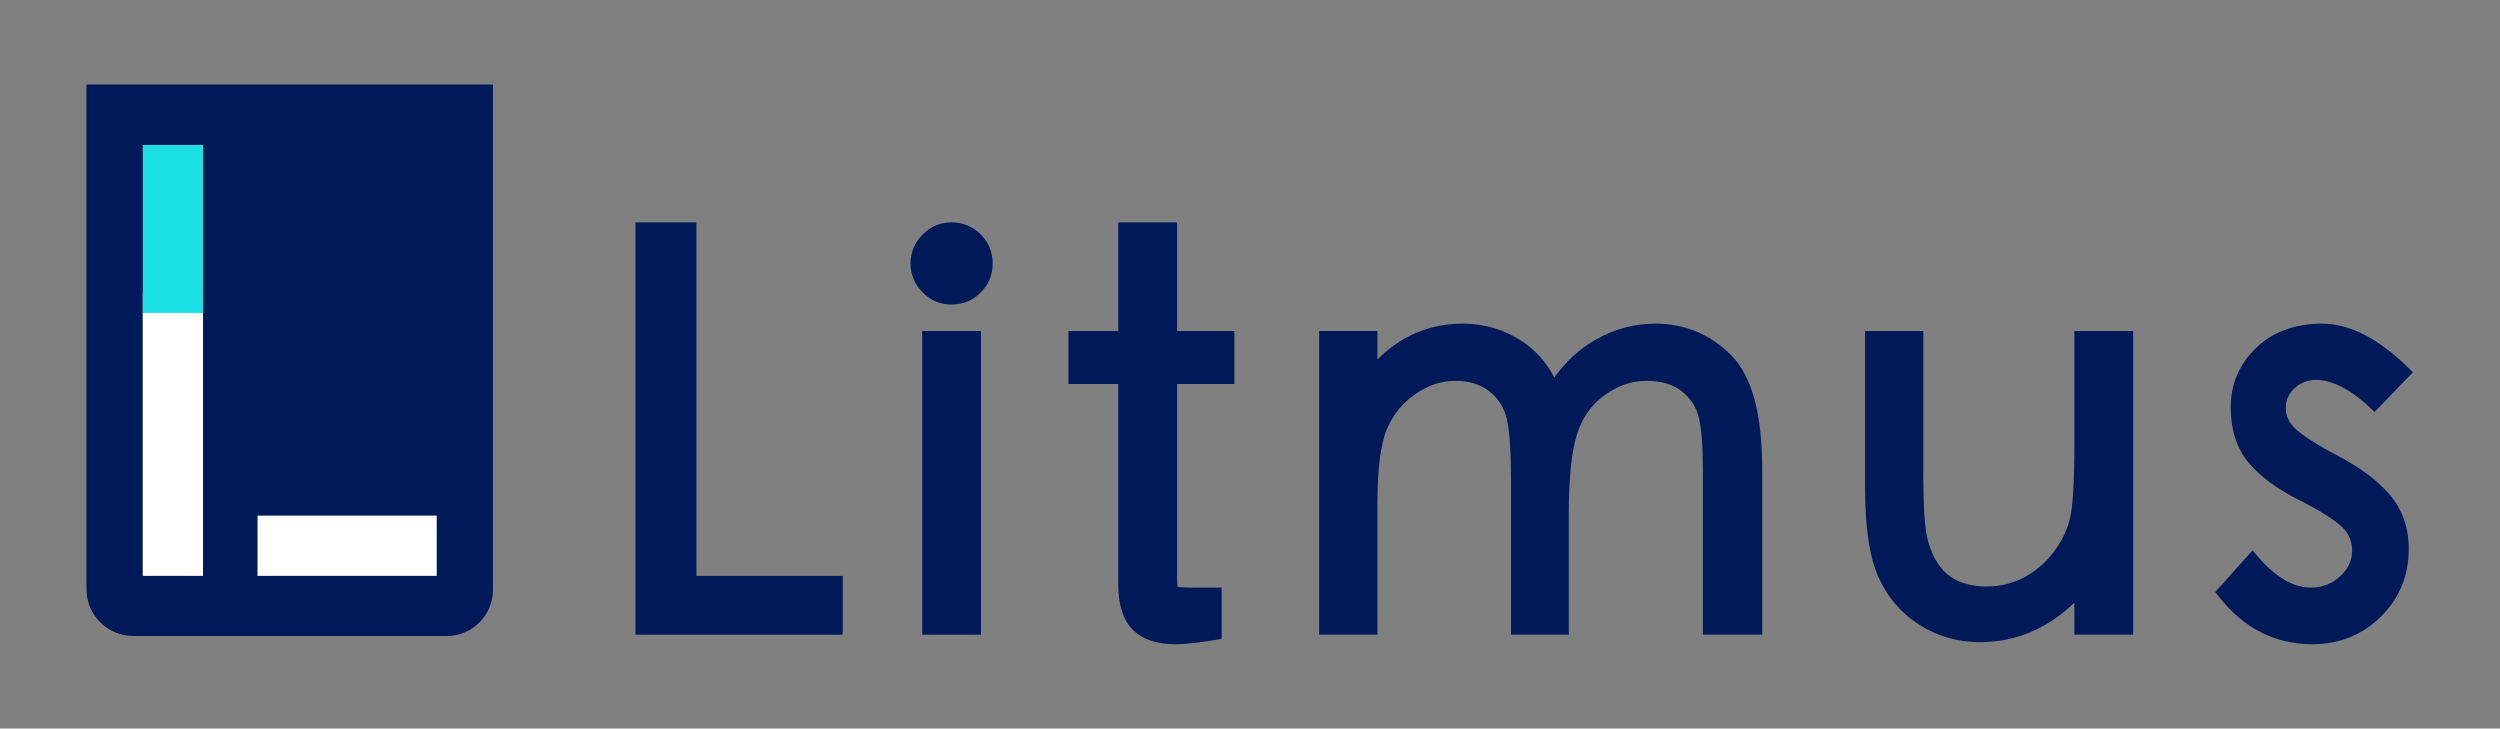 <?xml version="1.0" encoding="UTF-8" standalone="no"?>
<svg
   xmlns:dc="http://purl.org/dc/elements/1.1/"
   xmlns:cc="http://creativecommons.org/ns#"
   xmlns:rdf="http://www.w3.org/1999/02/22-rdf-syntax-ns#"
   xmlns:svg="http://www.w3.org/2000/svg"
   xmlns="http://www.w3.org/2000/svg"
   viewBox="0 0 4050 1180.274"
   height="1180.274"
   width="4050"
   xml:space="preserve"
   id="svg2"
   version="1.1"><rect x="0" y="0" width="4050" height="1180.274" fill="#808080" stroke="none"/><defs
     id="defs6"><clipPath
       id="clipPath20"
       clipPathUnits="userSpaceOnUse"><path
         id="path18"
         d="M 0,17.704 H 73.585 V 0 H 0 Z" /></clipPath></defs><g
     id="layer1" /><g
     transform="matrix(1.333,0,0,-1.333,0,1180.273)"
     id="g10"><g
       id="g915"><rect
         style="opacity:1;fill:#ffffff;fill-opacity:1;stroke:none;stroke-width:3.719;stroke-miterlimit:4;stroke-dasharray:none;stroke-opacity:1"
         id="rect877"
         width="536.818"
         height="482.226"
         x="191.071"
         y="475.131"
         rx="16.668"
         ry="16.668"
         transform="matrix(0.75,0,0,-0.75,0,885.205)" /><g
         id="g875"
         transform="matrix(38.421,0,0,38.421,105.127,102.495)"><path
           id="path12"
           style="fill:#1be0e6;fill-opacity:1;fill-rule:nonzero;stroke:none"
           d="M 3.686,10.48 H 1.778 v 5.313 h 1.908 z" /><g
           id="g14"><g
             clip-path="url(#clipPath20)"
             id="g16"><path
               id="path22"
               style="fill:#001959;fill-opacity:1;fill-rule:nonzero;stroke:none"
               d="M 11.078,2.162 H 5.41 v 1.907 h 5.668 z m -7.392,0 H 1.778 V 15.793 H 3.686 Z M 0,17.704 V 1.739 C 0,0.922 0.663,0.26 1.48,0.26 h 9.913 c 0.809,0 1.463,0.654 1.463,1.462 v 15.982 z" /><g
               transform="translate(27.356,13.343)"
               id="g24"><path
                 id="path26"
                 style="fill:#001959;fill-opacity:1;fill-rule:nonzero;stroke:none"
                 d="m 0,0 c -0.354,0 -0.662,-0.131 -0.914,-0.39 -0.25,-0.256 -0.377,-0.562 -0.377,-0.909 0,-0.347 0.127,-0.653 0.377,-0.909 0.251,-0.258 0.561,-0.39 0.922,-0.39 0.359,0 0.669,0.128 0.92,0.379 0.251,0.251 0.379,0.561 0.379,0.92 0,0.36 -0.128,0.669 -0.379,0.92 C 0.677,-0.128 0.364,0 0,0" /></g><g
               transform="translate(62.879,6.285)"
               id="g28"><path
                 id="path30"
                 style="fill:#001959;fill-opacity:1;fill-rule:nonzero;stroke:none"
                 d="m 0,0 c 0,-1.181 -0.051,-1.973 -0.151,-2.354 -0.098,-0.37 -0.278,-0.724 -0.536,-1.055 -0.257,-0.329 -0.57,-0.59 -0.929,-0.775 -0.717,-0.369 -1.532,-0.328 -2.038,-0.11 -0.248,0.107 -0.448,0.266 -0.608,0.485 -0.167,0.226 -0.295,0.51 -0.382,0.843 -0.089,0.342 -0.134,1.013 -0.134,1.994 v 4.593 h -1.843 v -4.928 c 0,-1.286 0.138,-2.219 0.423,-2.854 0.286,-0.638 0.721,-1.146 1.295,-1.509 0.572,-0.364 1.217,-0.549 1.919,-0.549 1.122,0 2.124,0.42 2.984,1.25 V -5.983 H 1.86 V 3.621 H 0 Z" /></g><g
               transform="translate(49.618,10.141)"
               id="g32"><path
                 id="path34"
                 style="fill:#001959;fill-opacity:1;fill-rule:nonzero;stroke:none"
                 d="M 0,0 C -0.676,0 -1.325,-0.18 -1.929,-0.535 -2.414,-0.82 -2.837,-1.213 -3.192,-1.704 -3.437,-1.226 -3.781,-0.839 -4.222,-0.55 -4.778,-0.185 -5.405,0 -6.085,0 c -1.043,0 -1.948,-0.382 -2.7,-1.136 v 0.902 h -1.843 v -9.605 h 1.843 v 4.123 c 0,1.114 0.101,1.915 0.301,2.381 0.193,0.454 0.496,0.826 0.898,1.106 0.399,0.279 0.825,0.419 1.266,0.419 0.442,0 0.795,-0.109 1.079,-0.335 0.284,-0.225 0.463,-0.505 0.546,-0.859 0.091,-0.383 0.136,-1.03 0.136,-1.924 v -4.911 h 1.827 v 3.838 c 0,1.1 0.086,1.937 0.256,2.487 0.165,0.532 0.451,0.939 0.872,1.247 0.415,0.304 0.861,0.457 1.328,0.457 0.463,0 0.837,-0.109 1.112,-0.326 0.279,-0.22 0.456,-0.484 0.538,-0.805 0.09,-0.348 0.136,-0.915 0.136,-1.685 v -5.213 h 1.876 v 5.213 c 0,1.78 -0.324,2.969 -0.99,3.636 C 1.738,-0.333 0.933,0 0,0" /></g><g
               transform="translate(71.235,5.948)"
               id="g36"><path
                 id="path38"
                 style="fill:#001959;fill-opacity:1;fill-rule:nonzero;stroke:none"
                 d="m 0,0 c -0.65,0.341 -1.104,0.629 -1.351,0.854 -0.213,0.196 -0.318,0.414 -0.318,0.666 0,0.251 0.091,0.459 0.277,0.632 0.514,0.477 1.389,0.315 2.364,-0.594 L 1.141,1.4 2.351,2.656 2.184,2.818 C 1.249,3.73 0.339,4.192 -0.52,4.192 c -0.858,0 -1.561,-0.258 -2.09,-0.769 -0.532,-0.514 -0.8,-1.143 -0.8,-1.87 0,-0.718 0.189,-1.311 0.565,-1.759 0.361,-0.432 0.893,-0.826 1.583,-1.174 0.643,-0.325 1.099,-0.609 1.356,-0.844 0.224,-0.207 0.335,-0.458 0.335,-0.766 0,-0.309 -0.124,-0.573 -0.378,-0.809 -0.26,-0.24 -0.564,-0.357 -0.931,-0.357 -0.552,0 -1.112,0.328 -1.666,0.974 l -0.174,0.203 -1.181,-1.318 0.122,-0.154 c 0.78,-0.993 1.772,-1.497 2.949,-1.497 0.854,0 1.584,0.293 2.168,0.872 0.586,0.579 0.883,1.301 0.883,2.144 0,0.67 -0.202,1.245 -0.601,1.712 C 1.238,-0.774 0.693,-0.364 0,0" /></g><g
               transform="translate(19.292,13.343)"
               id="g40"><path
                 id="path42"
                 style="fill:#001959;fill-opacity:1;fill-rule:nonzero;stroke:none"
                 d="m 0,0 h -1.927 v -13.041 h 6.554 v 1.859 H 0 Z" /></g><path
               id="path44"
               style="fill:#001959;fill-opacity:1;fill-rule:nonzero;stroke:none"
               d="m 26.434,0.302 h 1.859 v 9.604 h -1.859 z" /><g
               transform="translate(34.497,13.343)"
               id="g46"><path
                 id="path48"
                 style="fill:#001959;fill-opacity:1;fill-rule:nonzero;stroke:none"
                 d="m 0,0 h -1.86 v -3.437 h -1.576 v -1.675 h 1.576 v -6.354 c 0,-0.631 0.152,-1.106 0.453,-1.413 0.301,-0.309 0.758,-0.464 1.357,-0.464 0.293,0 0.718,0.046 1.262,0.137 l 0.196,0.033 v 1.622 H 0.369 c -0.235,0 -0.329,0.025 -0.344,0.016 C 0.017,-11.512 0,-11.441 0,-11.282 v 6.17 h 1.811 v 1.675 H 0 Z" /></g></g></g></g></g></g></svg>